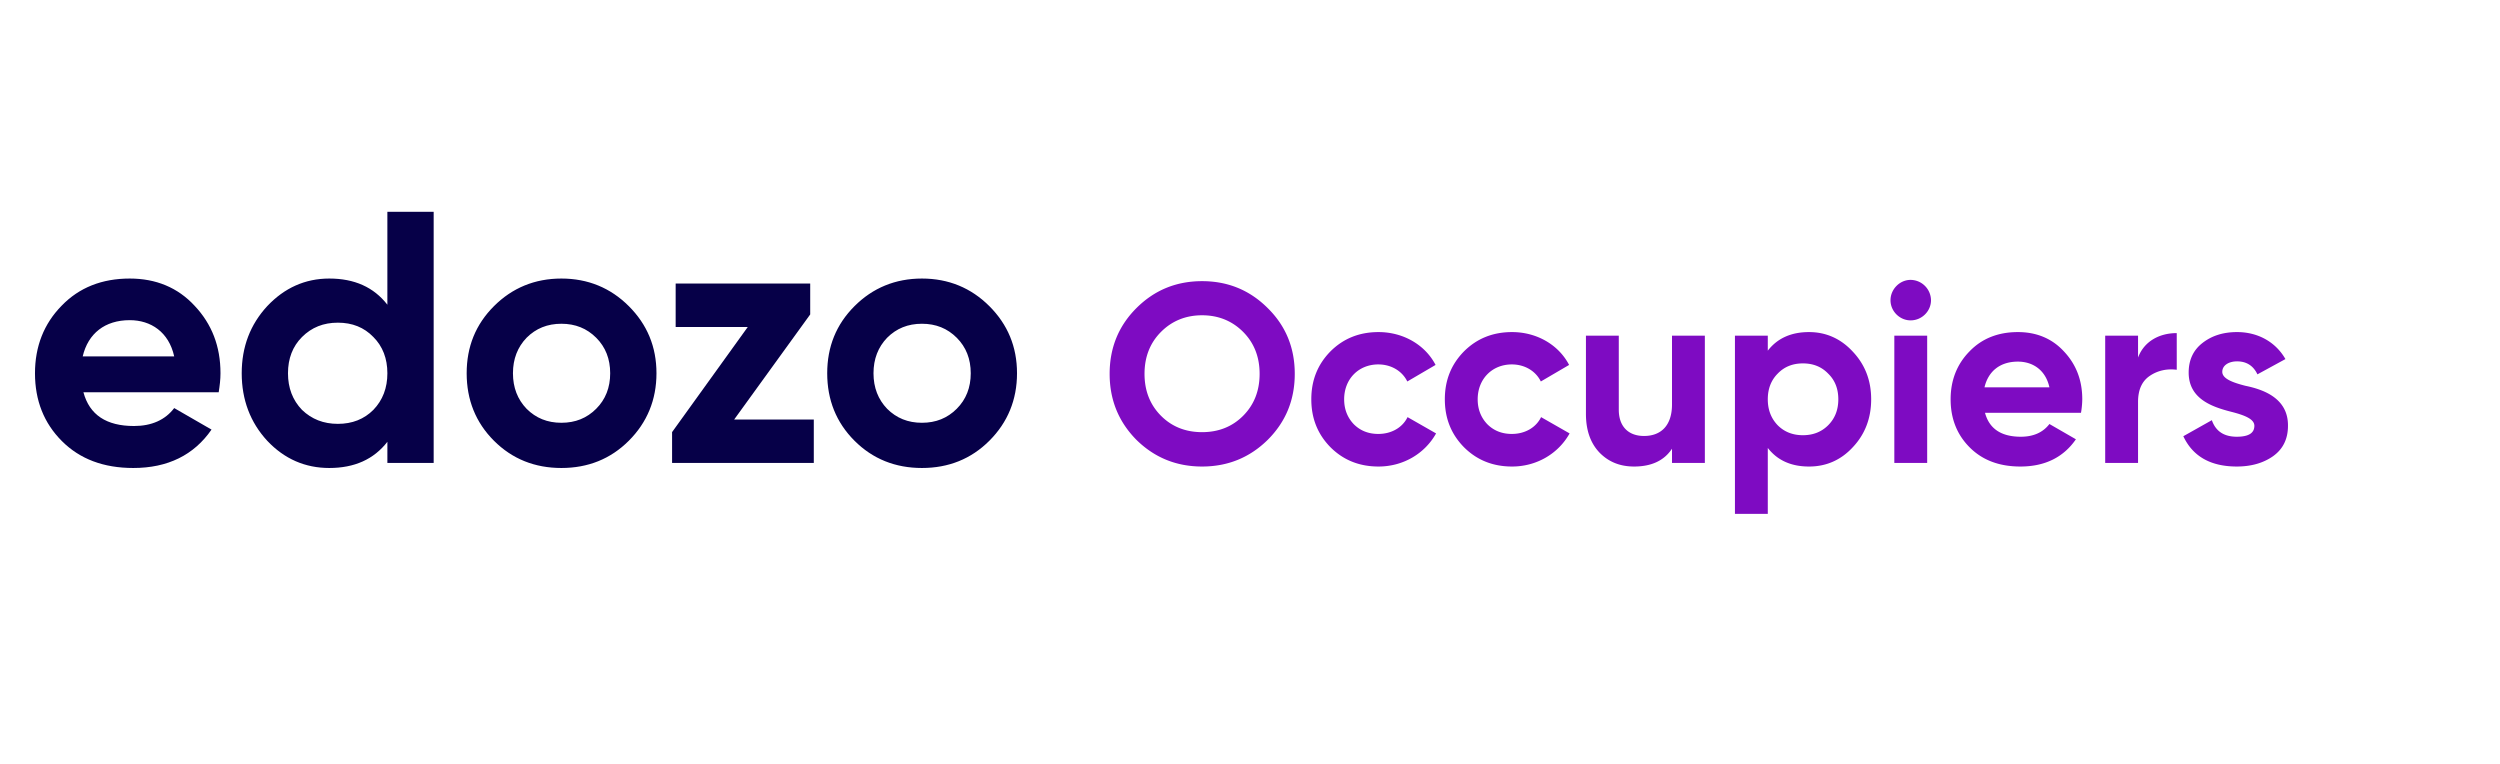 <svg width="144" height="44" viewBox="30 -14 152 66" fill="none" xmlns="http://www.w3.org/2000/svg"><path d="M16.895 19.893c.093-.589.155-1.116.155-1.643 0-2.325-.744-4.247-2.232-5.828-1.457-1.581-3.348-2.356-5.611-2.356-2.387 0-4.371.775-5.89 2.356-1.52 1.55-2.294 3.503-2.294 5.828 0 2.356.775 4.309 2.325 5.859 1.55 1.55 3.596 2.325 6.169 2.325 2.976 0 5.239-1.116 6.758-3.317l-3.224-1.86c-.775 1.023-1.953 1.55-3.472 1.55-2.387 0-3.844-.961-4.371-2.914h11.687Zm-11.75-3.1c.466-1.984 1.923-3.131 4.062-3.131 1.829 0 3.379 1.023 3.844 3.131H5.146ZM31.47 12.329c-1.178-1.519-2.852-2.263-5.022-2.263-2.078 0-3.875.806-5.363 2.387-1.457 1.581-2.201 3.503-2.201 5.797 0 2.294.744 4.247 2.2 5.828 1.489 1.581 3.287 2.356 5.364 2.356 2.17 0 3.843-.744 5.022-2.263V26h3.999V4.3h-4v8.029Zm-7.378 9.083c-.806-.837-1.21-1.891-1.21-3.162s.404-2.325 1.21-3.131c.837-.837 1.86-1.24 3.1-1.24s2.263.403 3.069 1.24c.806.806 1.209 1.86 1.209 3.131 0 1.271-.403 2.325-1.21 3.162-.805.806-1.828 1.209-3.068 1.209s-2.263-.403-3.1-1.209ZM52.332 24.078c1.58-1.581 2.387-3.534 2.387-5.828 0-2.294-.806-4.216-2.387-5.797-1.581-1.581-3.534-2.387-5.828-2.387-2.294 0-4.247.806-5.828 2.387-1.581 1.581-2.356 3.503-2.356 5.797 0 2.294.775 4.247 2.356 5.828 1.58 1.581 3.534 2.356 5.828 2.356 2.294 0 4.247-.775 5.828-2.356Zm-8.835-2.759c-.775-.806-1.178-1.829-1.178-3.069s.403-2.263 1.178-3.069c.806-.806 1.798-1.209 3.007-1.209s2.2.403 3.007 1.209c.806.806 1.209 1.829 1.209 3.069s-.403 2.263-1.21 3.069c-.805.806-1.797 1.209-3.006 1.209-1.21 0-2.201-.403-3.007-1.209ZM68.002 13.166V10.5H56.377v3.751h6.231l-6.54 9.083V26h12.244v-3.751H61.43l6.572-9.083ZM83.483 24.078c1.581-1.581 2.387-3.534 2.387-5.828 0-2.294-.806-4.216-2.387-5.797-1.58-1.581-3.534-2.387-5.828-2.387-2.294 0-4.247.806-5.828 2.387-1.58 1.581-2.356 3.503-2.356 5.797 0 2.294.775 4.247 2.356 5.828 1.581 1.581 3.534 2.356 5.828 2.356 2.294 0 4.247-.775 5.828-2.356Zm-8.835-2.759c-.775-.806-1.178-1.829-1.178-3.069s.403-2.263 1.178-3.069c.806-.806 1.798-1.209 3.007-1.209 1.21 0 2.201.403 3.007 1.209s1.21 1.829 1.21 3.069-.404 2.263-1.21 3.069c-.806.806-1.798 1.209-3.007 1.209s-2.2-.403-3.007-1.209Z" fill="#060048"/><path d="M107.535 23.998c1.562-1.562 2.332-3.454 2.332-5.698s-.77-4.136-2.332-5.676c-1.562-1.562-3.454-2.332-5.676-2.332s-4.114.77-5.676 2.332c-1.54 1.54-2.31 3.432-2.31 5.676s.77 4.136 2.31 5.698c1.562 1.54 3.454 2.31 5.676 2.31s4.114-.77 5.676-2.31Zm-9.218-2.068c-.946-.946-1.43-2.156-1.43-3.63 0-1.474.484-2.684 1.43-3.63.946-.946 2.134-1.43 3.542-1.43s2.596.484 3.542 1.43c.946.946 1.43 2.156 1.43 3.63 0 1.474-.484 2.684-1.43 3.63-.946.946-2.134 1.408-3.542 1.408s-2.596-.462-3.542-1.408ZM117.105 26.308c2.134 0 4.004-1.122 4.972-2.86l-2.464-1.408c-.44.902-1.386 1.452-2.53 1.452-.858 0-1.562-.286-2.112-.836-.55-.572-.836-1.298-.836-2.156 0-1.76 1.254-3.014 2.948-3.014 1.122 0 2.068.572 2.508 1.474l2.442-1.43c-.902-1.738-2.794-2.838-4.928-2.838-1.65 0-3.036.55-4.158 1.672-1.1 1.122-1.65 2.486-1.65 4.136s.55 3.014 1.65 4.136c1.122 1.122 2.508 1.672 4.158 1.672ZM128.642 26.308c2.134 0 4.004-1.122 4.972-2.86l-2.464-1.408c-.44.902-1.386 1.452-2.53 1.452-.858 0-1.562-.286-2.112-.836-.55-.572-.836-1.298-.836-2.156 0-1.76 1.254-3.014 2.948-3.014 1.122 0 2.068.572 2.508 1.474l2.442-1.43c-.902-1.738-2.794-2.838-4.928-2.838-1.65 0-3.036.55-4.158 1.672-1.1 1.122-1.65 2.486-1.65 4.136s.55 3.014 1.65 4.136c1.122 1.122 2.508 1.672 4.158 1.672ZM142.461 20.94c0 1.826-.946 2.728-2.42 2.728-1.32 0-2.178-.792-2.178-2.266V15h-2.838v6.754c0 1.43.396 2.53 1.166 3.344.792.814 1.782 1.21 2.992 1.21 1.496 0 2.596-.506 3.278-1.54V26h2.838V15h-2.838v5.94ZM154.301 14.692c-1.54 0-2.728.528-3.564 1.606V15h-2.838v15.4h2.838v-5.698c.836 1.078 2.024 1.606 3.564 1.606 1.474 0 2.75-.55 3.784-1.672 1.056-1.122 1.584-2.508 1.584-4.136 0-1.628-.528-2.992-1.584-4.114-1.034-1.122-2.31-1.694-3.784-1.694Zm-2.706 8.052c-.572-.594-.858-1.342-.858-2.244 0-.902.286-1.65.858-2.222.572-.594 1.298-.88 2.178-.88.88 0 1.606.286 2.178.88.594.572.88 1.32.88 2.222 0 .902-.286 1.65-.88 2.244-.572.572-1.298.858-2.178.858-.88 0-1.606-.286-2.178-.858ZM163.078 13.68c.968 0 1.76-.792 1.76-1.738a1.78 1.78 0 0 0-1.76-1.76c-.946 0-1.738.814-1.738 1.76 0 .946.792 1.738 1.738 1.738Zm1.43 12.32V15h-2.838v11h2.838ZM177.798 21.666a7.43 7.43 0 0 0 .11-1.166c0-1.65-.528-3.014-1.584-4.136-1.034-1.122-2.376-1.672-3.982-1.672-1.694 0-3.102.55-4.18 1.672-1.078 1.1-1.628 2.486-1.628 4.136 0 1.672.55 3.058 1.65 4.158 1.1 1.1 2.552 1.65 4.378 1.65 2.112 0 3.718-.792 4.796-2.354l-2.288-1.32c-.55.726-1.386 1.1-2.464 1.1-1.694 0-2.728-.682-3.102-2.068h8.294Zm-8.338-2.2c.33-1.408 1.364-2.222 2.882-2.222 1.298 0 2.398.726 2.728 2.222h-5.61ZM182.727 15h-2.838v11h2.838v-5.258c0-1.056.33-1.804 1.012-2.266.682-.462 1.474-.638 2.332-.528V14.78c-1.496 0-2.816.704-3.344 2.112V15ZM190.005 18.124c0-.55.55-.902 1.276-.902.814 0 1.408.374 1.76 1.122l2.42-1.32c-.858-1.496-2.398-2.332-4.18-2.332-1.188 0-2.178.308-2.992.946-.792.616-1.188 1.474-1.188 2.552 0 2.288 2.046 2.97 3.674 3.388 1.122.286 2.002.616 2.002 1.21 0 .638-.506.946-1.518.946-1.122 0-1.826-.484-2.156-1.43l-2.464 1.386c.814 1.738 2.354 2.618 4.62 2.618 1.254 0 2.31-.308 3.146-.902.858-.616 1.276-1.496 1.276-2.618.022-2.354-2.068-3.124-3.674-3.454-1.122-.286-2.002-.616-2.002-1.21Z" fill="#7E0BC2"/></svg>
